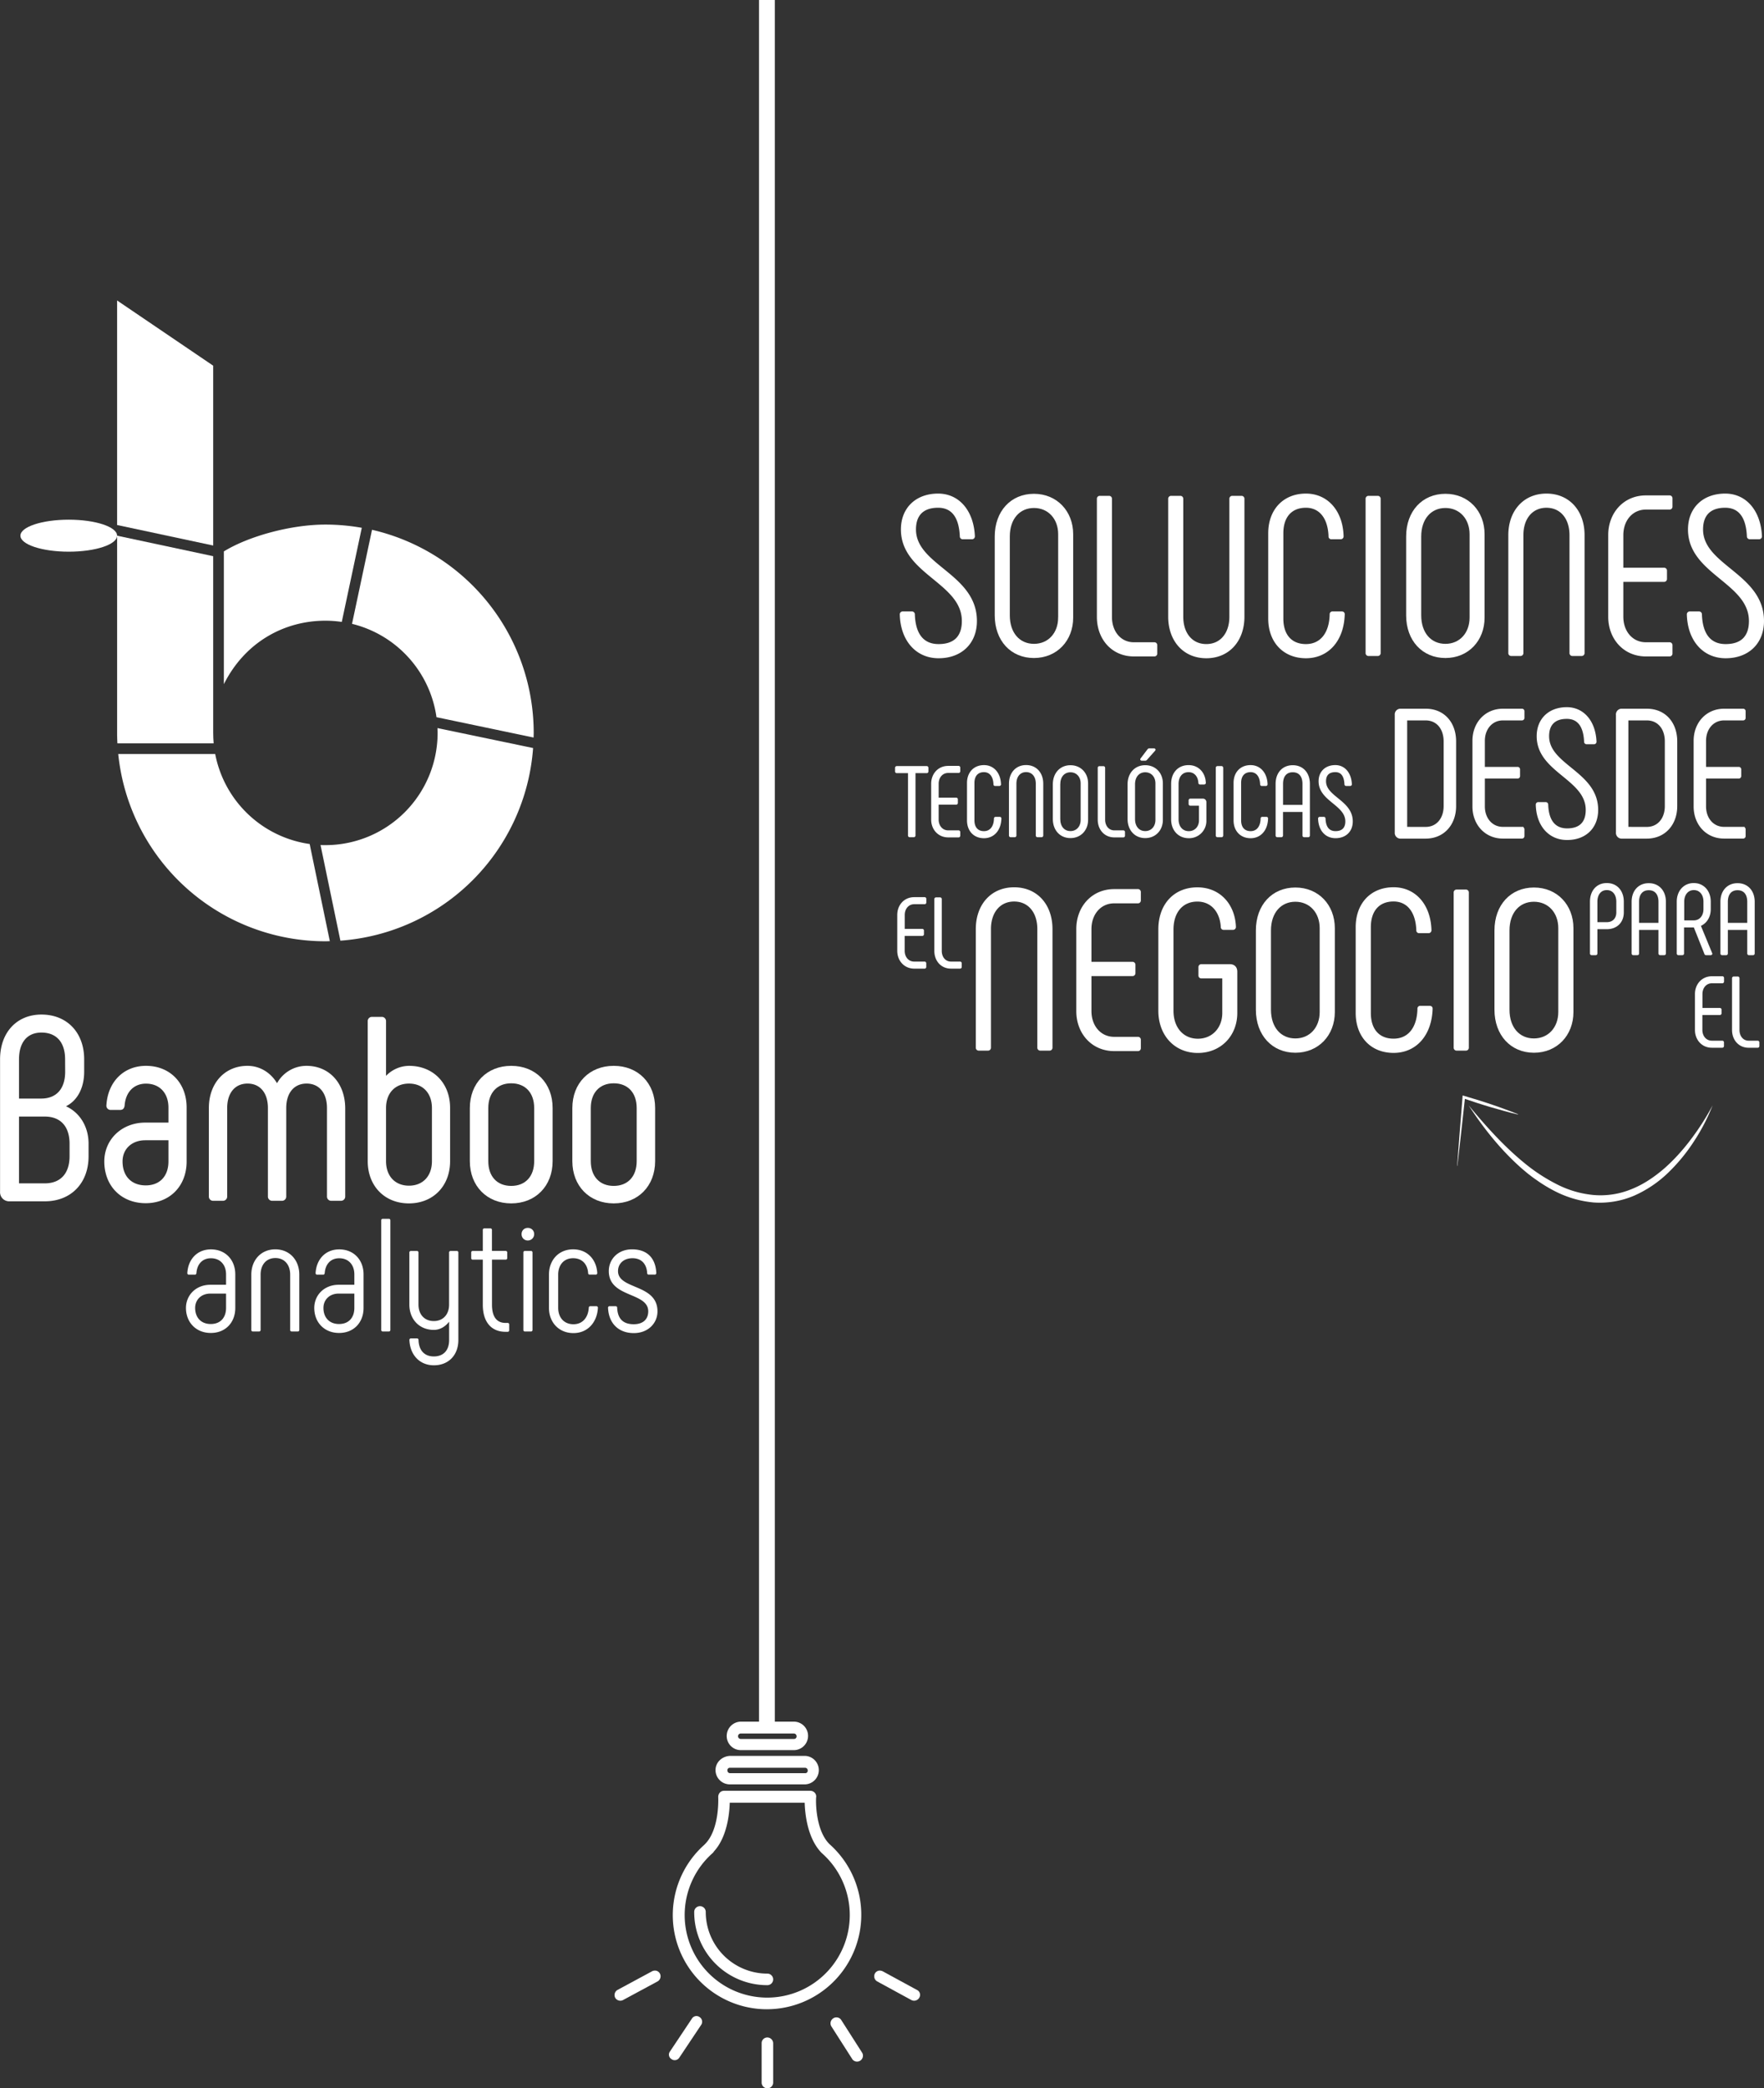 <svg id="Capa_3" data-name="Capa 3" xmlns="http://www.w3.org/2000/svg" viewBox="0 0 1193.29 1412.08"><rect x="0" y="0" width="1193.29" height="1412.08" fill="#333333" stroke="none"/><defs><style>.cls-1,.cls-2{fill:#fff;}.cls-2{stroke:#fff;}</style></defs><title>Ideas</title><path class="cls-1" d="M518.48,1842.92a63.85,63.85,0,0,0,42.19-111.68c-10.09-10.09-9.17-31.65-8.94-31.88a3.8,3.8,0,0,0-1.15-3,4.2,4.2,0,0,0-2.75-1.15H489.35a3.8,3.8,0,0,0-2.75,1.15,4.37,4.37,0,0,0-1.15,3c0,.23,1.15,21.79-8.94,31.88l-.69.69a63.65,63.65,0,0,0,42.66,111Zm-36.7-105.72c.23-.23.69-.69.69-.91,8.95-9.64,10.55-25.46,10.78-33h50.68c.23,7.57,1.84,24.08,11.47,33.94a55.84,55.84,0,1,1-73.62,0Z" transform="translate(0.41 -484.28)"/><path class="cls-1" d="M518.71,1826.64a3.9,3.9,0,0,0,0-7.8A41.73,41.73,0,0,1,477,1777.11a3.9,3.9,0,0,0-7.8,0A49.33,49.33,0,0,0,518.71,1826.64Z" transform="translate(0.41 -484.28)"/><path class="cls-1" d="M493.25,1690.88h50.91a9.64,9.64,0,0,0,0-19.27H493.48c-5.5.23-9.86,4.36-9.86,9.64A9.69,9.69,0,0,0,493.25,1690.88Zm0-11.24h50.91a1.81,1.81,0,0,1,1.84,1.83,1.69,1.69,0,0,1-1.84,1.84H493.48a1.81,1.81,0,0,1-1.83-1.84A1.63,1.63,0,0,1,493.25,1679.64Z" transform="translate(0.41 -484.28)"/><path class="cls-1" d="M500.82,1667.71h35.77a9.63,9.63,0,1,0,0-19.26H500.82a9.69,9.69,0,0,0-9.63,9.63A9.53,9.53,0,0,0,500.82,1667.71Zm0-11.23h35.77a1.81,1.81,0,0,1,1.84,1.83,1.69,1.69,0,0,1-1.84,1.84H500.82a1.84,1.84,0,1,1,0-3.67Z" transform="translate(0.41 -484.28)"/><path class="cls-1" d="M518.71,1862a3.86,3.86,0,0,0-3.9,3.9v26.6a3.9,3.9,0,1,0,7.8,0v-26.6A4,4,0,0,0,518.71,1862Z" transform="translate(0.41 -484.28)"/><path class="cls-1" d="M453.81,1876.64a3.7,3.7,0,0,0,5.27-.92l14.68-22a3.78,3.78,0,0,0-.92-5.5,3.7,3.7,0,0,0-2.06-.69,3.64,3.64,0,0,0-3.21,1.84l-14.68,22A3.55,3.55,0,0,0,453.81,1876.64Z" transform="translate(0.41 -484.28)"/><path class="cls-1" d="M565.26,1848.43a3.68,3.68,0,0,0-2.06.69,4,4,0,0,0-1.15,5.5l14.22,22.25a4,4,0,0,0,6.65-4.36l-14.22-22.25A3.81,3.81,0,0,0,565.26,1848.43Z" transform="translate(0.41 -484.28)"/><path class="cls-1" d="M593,1824.12l23.16,12.61a4,4,0,0,0,5.28-1.6,3.67,3.67,0,0,0-1.61-5.28l-23.16-12.61a5.41,5.41,0,0,0-1.84-.46,3.79,3.79,0,0,0-3.44,2.07A4,4,0,0,0,593,1824.12Z" transform="translate(0.41 -484.28)"/><path class="cls-1" d="M415.74,1835.13a4,4,0,0,0,5.27,1.6l23.39-12.61a4,4,0,0,0,1.61-5.28,3.8,3.8,0,0,0-3.44-2.06,4.33,4.33,0,0,0-1.84.46l-23.39,12.61A4,4,0,0,0,415.74,1835.13Z" transform="translate(0.41 -484.28)"/><path class="cls-1" d="M143.81,979.86V860.38l-65-13.87V981.33h0c0,1.88.11,3.75.2,5.61h65.11C143.93,984.61,143.81,982.25,143.81,979.86Z" transform="translate(0.41 -484.28)"/><path class="cls-1" d="M237.72,906.12a75.93,75.93,0,0,1,57.14,63.13L360.55,983c0-1,.07-2.06.07-3.1A140.94,140.94,0,0,0,251.25,842.53Z" transform="translate(0.41 -484.28)"/><path class="cls-1" d="M219.71,904a76.24,76.24,0,0,1,11.08.82l13.54-63.64A141.61,141.61,0,0,0,219.71,839c-23.49,0-52.16,7.95-68.69,18.15v89.78C165.37,918.32,192.06,904,219.71,904Z" transform="translate(0.41 -484.28)"/><polygon class="cls-1" points="144.22 368.88 144.22 247.28 79.21 203.18 79.21 355.01 144.22 368.88"/><path class="cls-1" d="M295.54,976.61c0,1.08.08,2.16.08,3.25a75.91,75.91,0,0,1-75.91,75.9c-1.1,0-2.19,0-3.29-.08l13.44,64.68A140.87,140.87,0,0,0,360.21,990.1Z" transform="translate(0.41 -484.28)"/><path class="cls-1" d="M209.07,1055a75.94,75.94,0,0,1-63.9-60.84H79.58a140.88,140.88,0,0,0,140.13,126.61c1,0,2-.06,3-.08Z" transform="translate(0.41 -484.28)"/><ellipse class="cls-1" cx="46.51" cy="362.23" rx="32.7" ry="10.82"/><path class="cls-1" d="M125.39,1368.72c0-8.6,6.65-15.68,16.55-15.68h10.57V1346c0-6.31-3.81-10.89-10.24-10.89-5.77,0-9.37,4-9.8,10-.11.76-.43,1.09-1.09,1.09h-4a1,1,0,0,1-1.08-1.09c.54-9.26,6.63-16,16-16,10,0,16.45,7.3,16.45,16.88v22.76c0,9.7-6.54,16.88-16.56,16.88S125.39,1378.42,125.39,1368.72Zm27.12,0V1359H141.94c-6.42,0-10.34,4.36-10.34,9.69,0,6.43,3.92,10.89,10.56,10.89S152.51,1375.15,152.51,1368.72Z" transform="translate(0.41 -484.28)"/><path class="cls-1" d="M169.6,1383.53v-37.35c0-9.8,6.54-17.1,16.23-17.1s16.23,7.3,16.23,17.1v37.35a1,1,0,0,1-1.09,1.09h-4a1,1,0,0,1-1.09-1.09v-37.35c0-6.64-3.81-11.22-10-11.22s-10,4.58-10,11.22v37.35a1,1,0,0,1-1.09,1.09h-4A1,1,0,0,1,169.6,1383.53Z" transform="translate(0.41 -484.28)"/><path class="cls-1" d="M212.18,1368.72c0-8.6,6.64-15.68,16.55-15.68H239.3V1346c0-6.31-3.81-10.89-10.24-10.89-5.77,0-9.37,4-9.8,10-.11.76-.44,1.09-1.09,1.09h-4a1,1,0,0,1-1.09-1.09c.54-9.26,6.64-16,16-16,10,0,16.44,7.3,16.44,16.88v22.76c0,9.7-6.53,16.88-16.55,16.88S212.18,1378.42,212.18,1368.72Zm27.12,0V1359H228.73c-6.42,0-10.34,4.36-10.34,9.69,0,6.43,3.92,10.89,10.56,10.89S239.3,1375.15,239.3,1368.72Z" transform="translate(0.41 -484.28)"/><path class="cls-1" d="M257.48,1383.53v-74a1,1,0,0,1,1.09-1.09h4a1,1,0,0,1,1.09,1.09v74a1,1,0,0,1-1.09,1.09h-4A1,1,0,0,1,257.48,1383.53Z" transform="translate(0.41 -484.28)"/><path class="cls-1" d="M309.65,1331.26v59.14c0,10.23-6.65,17.09-16.56,17.09-9.47,0-16.12-6.86-16.55-17.09a1,1,0,0,1,1.09-1.09h4a1,1,0,0,1,1.08,1.09c.22,7,4,11.1,10.35,11.1,6.53,0,10.35-4.13,10.35-11.1V1378c-2.62,3.38-6.21,5.55-10.35,5.55-9.91,0-16.55-7.29-16.55-17.09v-35.18a1,1,0,0,1,1.09-1.09h4a1,1,0,0,1,1.08,1.09v35.18c0,6.53,3.93,11.11,10.35,11.11s10.35-4.58,10.35-11.11v-35.18a1,1,0,0,1,1.08-1.09h4A1,1,0,0,1,309.65,1331.26Z" transform="translate(0.41 -484.28)"/><path class="cls-1" d="M344.05,1379.94v3.81a1,1,0,0,1-1.08,1.09h-1.42c-9.7,0-15.36-6.75-15.36-18.3v-30.49h-6.75a1,1,0,0,1-1.09-1.09v-3.7a1,1,0,0,1,1.09-1.09h6.75V1316a1,1,0,0,1,1.09-1.09h4a1,1,0,0,1,1.09,1.09v14.16h9.25a1,1,0,0,1,1.09,1.09v3.7a1,1,0,0,1-1.09,1.09H332.4v30.49c0,8.06,3.16,12.31,9.15,12.31H343A1,1,0,0,1,344.05,1379.94Z" transform="translate(0.41 -484.28)"/><path class="cls-1" d="M352.43,1318.84a4.06,4.06,0,0,1,4.25-4.24,4.12,4.12,0,0,1,4.25,4.24,4.25,4.25,0,0,1-4.25,4.25A4.12,4.12,0,0,1,352.43,1318.84Zm1.2,64.69v-52.27a1,1,0,0,1,1.09-1.09h4a1,1,0,0,1,1.09,1.09v52.27a1,1,0,0,1-1.09,1.09h-4A1,1,0,0,1,353.63,1383.53Z" transform="translate(0.41 -484.28)"/><path class="cls-1" d="M370.94,1368.61v-22.43c0-9.8,6.54-17.1,16.34-17.1,9.48,0,15.79,6.75,16.34,16a1,1,0,0,1-1.09,1.09h-4a1,1,0,0,1-1.09-1.09c-.44-6-4.14-10-10.13-10-6.31,0-10.12,4.58-10.12,11.11v22.43c0,6.54,3.91,11.11,10.34,11.11,6.1,0,9.91-4.46,10.35-11.11a1,1,0,0,1,1.09-1.08h4a1,1,0,0,1,1.09,1.08c-.54,9.92-7,17.1-16.55,17.1C377.59,1385.71,370.94,1378.42,370.94,1368.61Z" transform="translate(0.41 -484.28)"/><path class="cls-1" d="M410.91,1368.61a1,1,0,0,1,1.09-1.08h4a1,1,0,0,1,1.09,1.08c.32,7.41,4,11.11,11.21,11.11,6.54,0,9.8-3.59,9.8-8.71,0-13.18-26.68-9-26.68-27.23,0-8,6.21-14.7,15.69-14.7,10.67,0,16,6.32,16.44,16a1,1,0,0,1-1.09,1.09h-4a1,1,0,0,1-1.09-1.09c-.32-5.77-3.59-10-9.91-10-5.88,0-9.8,3.59-9.8,8.71,0,12.64,26.69,8.5,26.69,27.23,0,8-6.32,14.7-16,14.7C417.88,1385.71,411.34,1379,410.91,1368.61Z" transform="translate(0.41 -484.28)"/><path class="cls-1" d="M44.22,1232.33c7.67-3.74,12.31-12.38,12.31-23.34v-8.37c0-18.12-11.61-30.3-28.9-30.3-16.77,0-28,12.18-28,30.3v89.56A6.15,6.15,0,0,0,6,1296.61H29.89c17.71,0,29.61-12.24,29.61-30.47v-8.54C59.5,1246.18,53.6,1236.59,44.22,1232.33ZM43.67,1209c0,11.52-5.91,18.13-16.22,18.13h-15v-26.5c0-11.52,5.53-18.13,15.18-18.13,10.2,0,16,6.61,16,18.13Zm-31.22,30.3H29.89c10.64,0,16.75,6.67,16.75,18.31v8.54c0,11.63-6.11,18.31-16.75,18.31H12.45Z" transform="translate(0.41 -484.28)"/><path class="cls-1" d="M98.36,1205c-15.09,0-25.87,10.75-26.81,26.81a2.85,2.85,0,0,0,2.94,3h6.45c1.16,0,2.61-.48,2.94-2.86.67-9.2,6.22-14.91,14.48-14.91,9.22,0,15.18,6.36,15.18,16.22v10.12H97.84c-15.78,0-27.69,11.3-27.69,26.29,0,16.61,11.53,28.21,28,28.21,16.3,0,27.69-11.6,27.69-28.21v-36.41C125.88,1216.6,114.56,1205,98.36,1205Zm-.52,50.32h15.7v14.3c0,10-5.88,16.22-15.35,16.22-9.68,0-15.7-6.21-15.7-16.22C82.49,1261.2,88.8,1255.32,97.84,1255.32Z" transform="translate(0.41 -484.28)"/><path class="cls-1" d="M206.91,1205A22.75,22.75,0,0,0,187,1216.74c-4.47-7.4-11.81-11.74-20-11.74-15.38,0-26.12,11.74-26.12,28.55v59.77a2.84,2.84,0,0,0,3,2.94h6.44a2.84,2.84,0,0,0,2.95-2.94v-59.77c0-10.21,5.28-16.56,13.78-16.56s13.78,6.35,13.78,16.56v59.77a2.84,2.84,0,0,0,3,2.94h6.44a2.84,2.84,0,0,0,2.95-2.94v-59.77c0-10.21,5.28-16.56,13.78-16.56s13.78,6.35,13.78,16.56v59.77a2.84,2.84,0,0,0,2.95,2.94h6.44a2.84,2.84,0,0,0,2.95-2.94v-59.77C233,1216.74,222.29,1205,206.91,1205Z" transform="translate(0.41 -484.28)"/><path class="cls-1" d="M276.25,1205a21.89,21.89,0,0,0-15.52,6.77v-36.93a2.85,2.85,0,0,0-2.94-2.95h-6.45a2.85,2.85,0,0,0-3,2.95v94.61c0,16.81,11.46,28.56,27.86,28.56s27.87-11.75,27.87-28.56v-35.9C304.12,1216.74,292.66,1205,276.25,1205Zm0,12c9.43,0,15.53,6.5,15.53,16.56v35.9c0,10.07-6.1,16.57-15.53,16.57s-15.52-6.5-15.52-16.57v-35.9C260.73,1223.49,266.82,1217,276.25,1217Z" transform="translate(0.41 -484.28)"/><path class="cls-1" d="M345.42,1205c-16.5,0-28,11.74-28,28.55v35.9c0,16.81,11.53,28.56,28,28.56s28-11.75,28-28.56v-35.9C373.46,1216.74,361.93,1205,345.42,1205Zm-15.52,28.55c0-10.32,6-16.74,15.52-16.74s15.53,6.42,15.53,16.74v35.9c0,10.33-5.95,16.74-15.53,16.74s-15.52-6.41-15.52-16.74Z" transform="translate(0.41 -484.28)"/><path class="cls-1" d="M414.76,1205c-16.5,0-28,11.74-28,28.55v35.9c0,16.81,11.53,28.56,28,28.56s28-11.75,28-28.56v-35.9C442.8,1216.74,431.27,1205,414.76,1205Zm-15.52,28.55c0-10.32,5.95-16.74,15.52-16.74s15.53,6.42,15.53,16.74v35.9c0,10.33-6,16.74-15.53,16.74s-15.52-6.41-15.52-16.74Z" transform="translate(0.41 -484.28)"/><rect class="cls-1" x="513.46" width="10.7" height="1167.72"/><path class="cls-2" d="M608.76,899.77a1.45,1.45,0,0,1,1.53-1.53h6.13a1.45,1.45,0,0,1,1.54,1.53c.46,13.49,6.13,20.54,16.55,20.54,10.73,0,16.24-5.52,16.24-16.1,0-26.2-41.22-32-41.22-61.91,0-14.26,9.81-23.76,24.67-23.76,13.95,0,23.6,11.34,24.37,28.35a1.45,1.45,0,0,1-1.53,1.54h-6.13a1.45,1.45,0,0,1-1.53-1.54c-.62-13.48-6-19.77-15.18-19.77-10.11,0-15.48,5.21-15.48,15.18,0,24.67,41.23,30.34,41.23,61.91,0,14.87-10.12,24.68-25.44,24.68C619.49,928.89,609.22,917.24,608.76,899.77Z" transform="translate(0.41 -484.28)"/><path class="cls-2" d="M673,900.38V847.05c0-16.86,10.73-28.36,26-28.36s26.06,11.5,26.06,26.83v56.39c0,15.33-10.73,26.82-26.06,26.82S673,917.24,673,900.38Zm42.91,1.53V845.52c0-10.58-6.9-18.24-16.86-18.24s-16.86,7.66-16.86,19.77v53.33c0,12.11,6.9,19.77,16.86,19.77S715.89,912.49,715.89,901.91Z" transform="translate(0.41 -484.28)"/><path class="cls-2" d="M780.41,919.08a1.45,1.45,0,0,1,1.54,1.53v5.52a1.45,1.45,0,0,1-1.54,1.53H766.62c-14.71,0-24.52-11.49-24.52-26.2V821.61a1.45,1.45,0,0,1,1.53-1.54h6.13a1.45,1.45,0,0,1,1.53,1.54v79.85c0,10,6.13,17.62,15.33,17.62Z" transform="translate(0.41 -484.28)"/><path class="cls-2" d="M798,820.07a1.45,1.45,0,0,1,1.53,1.54V901.3c0,11.34,6.29,19,16.09,19s16.1-7.67,16.1-19V821.61a1.45,1.45,0,0,1,1.53-1.54h6.13a1.45,1.45,0,0,1,1.53,1.54V901.3c0,16.09-10,27.59-25.29,27.59s-25.28-11.5-25.28-27.59V821.61a1.45,1.45,0,0,1,1.53-1.54Z" transform="translate(0.41 -484.28)"/><path class="cls-2" d="M858,902.53V844.9c0-15.78,10-26.36,25-26.36,14.4,0,24.52,11.34,25,28.35a1.46,1.46,0,0,1-1.54,1.54h-6.13a1.38,1.38,0,0,1-1.53-1.54c-.46-12.72-6.59-19.77-15.78-19.77-10,0-15.79,6.59-15.79,17.78v57.63c0,11.19,5.82,17.78,15.79,17.78s16.24-7.67,16.55-20.54a1.37,1.37,0,0,1,1.53-1.53h6.13c.92,0,1.53.46,1.53,1.38-.46,17.62-10.73,29.27-25.74,29.27S858,918.31,858,902.53Z" transform="translate(0.41 -484.28)"/><path class="cls-2" d="M925.4,820.07h6.13a1.45,1.45,0,0,1,1.53,1.54V925.82a1.45,1.45,0,0,1-1.53,1.54H925.4a1.45,1.45,0,0,1-1.53-1.54V821.61A1.45,1.45,0,0,1,925.4,820.07Z" transform="translate(0.41 -484.28)"/><path class="cls-2" d="M951.3,900.38V847.05c0-16.86,10.73-28.36,26.06-28.36s26,11.5,26,26.83v56.39c0,15.33-10.73,26.82-26,26.82S951.3,917.24,951.3,900.38Zm42.91,1.53V845.52c0-10.58-6.89-18.24-16.85-18.24s-16.86,7.66-16.86,19.77v53.33c0,12.11,6.89,19.77,16.86,19.77S994.21,912.49,994.21,901.91Z" transform="translate(0.41 -484.28)"/><path class="cls-2" d="M1020.42,925.82V846.13c0-16.09,10-27.59,25.29-27.59S1071,830,1071,846.13v79.69a1.46,1.46,0,0,1-1.54,1.54h-6.13a1.45,1.45,0,0,1-1.53-1.54V846.13c0-11.34-6.28-19-16.09-19s-16.09,7.67-16.09,19v79.69a1.46,1.46,0,0,1-1.54,1.54H1022A1.45,1.45,0,0,1,1020.42,925.82Z" transform="translate(0.41 -484.28)"/><path class="cls-2" d="M1088,901.3V846.13c0-14.87,10.27-26.36,25-26.36h15.94a1.44,1.44,0,0,1,1.53,1.53v5.52a1.44,1.44,0,0,1-1.53,1.53H1113c-9.35,0-15.78,7.66-15.78,17.78v22.53h28a1.44,1.44,0,0,1,1.53,1.53v5.52a1.44,1.44,0,0,1-1.53,1.53h-28V901.3c0,10.12,6.43,17.78,15.78,17.78h15.94a1.44,1.44,0,0,1,1.53,1.53v5.52a1.44,1.44,0,0,1-1.53,1.53H1113C1098.28,927.66,1088,916.17,1088,901.3Z" transform="translate(0.41 -484.28)"/><path class="cls-2" d="M1141.19,899.77a1.44,1.44,0,0,1,1.53-1.53h6.13a1.45,1.45,0,0,1,1.54,1.53c.46,13.49,6.13,20.54,16.55,20.54,10.73,0,16.24-5.52,16.24-16.1,0-26.2-41.22-32-41.22-61.91,0-14.26,9.8-23.76,24.67-23.76,13.95,0,23.6,11.34,24.37,28.35a1.45,1.45,0,0,1-1.53,1.54h-6.13a1.46,1.46,0,0,1-1.54-1.54c-.61-13.48-6-19.77-15.17-19.77-10.11,0-15.48,5.21-15.48,15.18,0,24.67,41.23,30.34,41.23,61.91,0,14.87-10.12,24.68-25.44,24.68C1151.92,928.89,1141.65,917.24,1141.19,899.77Z" transform="translate(0.41 -484.28)"/><path class="cls-2" d="M627.13,1003.49v2.42a.64.64,0,0,1-.67.67h-8.07v42.64a.64.64,0,0,1-.67.68H615a.64.64,0,0,1-.68-.68v-42.64h-8.07a.64.64,0,0,1-.67-.67v-2.42a.64.64,0,0,1,.67-.68h20.18A.64.64,0,0,1,627.13,1003.49Z" transform="translate(0.41 -484.28)"/><path class="cls-2" d="M630,1038.46v-24.21c0-6.53,4.5-11.57,11-11.57h7a.64.64,0,0,1,.68.67v2.42a.64.64,0,0,1-.68.68h-7c-4.1,0-6.93,3.36-6.93,7.8v9.89h12.31a.64.64,0,0,1,.67.67v2.42a.64.64,0,0,1-.67.67H634.06v10.56c0,4.44,2.83,7.81,6.93,7.81h7a.63.63,0,0,1,.68.67v2.42a.64.64,0,0,1-.68.67h-7C634.53,1050,630,1045,630,1038.46Z" transform="translate(0.41 -484.28)"/><path class="cls-2" d="M654.24,1039v-25.29c0-6.93,4.37-11.57,11-11.57,6.32,0,10.76,5,11,12.45a.64.64,0,0,1-.68.67H672.8a.6.6,0,0,1-.67-.67c-.2-5.59-2.89-8.68-6.93-8.68-4.37,0-6.93,2.89-6.93,7.8V1039c0,4.91,2.56,7.8,6.93,7.8s7.13-3.36,7.27-9a.6.6,0,0,1,.67-.67h2.69c.4,0,.67.2.67.6-.2,7.74-4.71,12.85-11.3,12.85S654.24,1045.93,654.24,1039Z" transform="translate(0.41 -484.28)"/><path class="cls-2" d="M682.62,1049.22v-35c0-7.06,4.37-12.11,11.1-12.11s11.1,5.05,11.1,12.11v35a.64.64,0,0,1-.67.68h-2.69a.64.64,0,0,1-.68-.68v-35c0-5-2.75-8.34-7.06-8.34s-7.06,3.36-7.06,8.34v35a.64.64,0,0,1-.67.68h-2.7A.64.64,0,0,1,682.62,1049.22Z" transform="translate(0.41 -484.28)"/><path class="cls-2" d="M712.29,1038.06v-23.41c0-7.4,4.7-12.44,11.43-12.44s11.43,5,11.43,11.77v24.75c0,6.73-4.7,11.77-11.43,11.77S712.29,1045.46,712.29,1038.06Zm18.83.67V1014c0-4.64-3-8-7.4-8s-7.4,3.36-7.4,8.67v23.41c0,5.31,3,8.68,7.4,8.68S731.12,1043.37,731.12,1038.73Z" transform="translate(0.41 -484.28)"/><path class="cls-2" d="M759.43,1046.27a.63.63,0,0,1,.68.67v2.42a.64.64,0,0,1-.68.67h-6c-6.46,0-10.76-5-10.76-11.5v-35a.64.64,0,0,1,.67-.68H746a.64.64,0,0,1,.67.68v35c0,4.37,2.69,7.74,6.73,7.74Z" transform="translate(0.41 -484.28)"/><path class="cls-2" d="M762.86,1038.06v-23.41c0-7.4,4.71-12.44,11.44-12.44s11.43,5,11.43,11.77v24.75c0,6.73-4.71,11.77-11.43,11.77S762.86,1045.46,762.86,1038.06Zm18.84.67V1014c0-4.64-3-8-7.4-8s-7.4,3.36-7.4,8.67v23.41c0,5.31,3,8.68,7.4,8.68S781.7,1043.37,781.7,1038.73Zm-10.09-41.36,4.64-6.12a.92.92,0,0,1,.87-.41h3.1c.54,0,.74.41.33.81l-5.44,6.12a1,1,0,0,1-.81.4H772C771.47,998.17,771.27,997.77,771.61,997.37Z" transform="translate(0.41 -484.28)"/><path class="cls-2" d="M792.32,1038.33v-24c0-7.2,4.44-12.18,11.3-12.18,6.59,0,10.9,4.91,11.17,11.44a.64.64,0,0,1-.67.67h-2.69a.6.6,0,0,1-.68-.67c-.27-4.44-2.89-7.67-7.13-7.67-4.5,0-7.26,3.36-7.26,8.47v23.95c0,5.11,3,8.47,7.4,8.47s7.4-3.36,7.4-7.8v-10.42h-6.33a.64.64,0,0,1-.67-.68v-2.42a.64.64,0,0,1,.67-.67h8.34a1.84,1.84,0,0,1,2,2V1039a11.17,11.17,0,0,1-11.43,11.57C797,1050.57,792.32,1045.53,792.32,1038.33Z" transform="translate(0.41 -484.28)"/><path class="cls-2" d="M823.2,1002.81h2.69a.64.64,0,0,1,.67.68v45.73a.64.64,0,0,1-.67.68H823.2a.64.64,0,0,1-.68-.68v-45.73A.64.64,0,0,1,823.2,1002.81Z" transform="translate(0.41 -484.28)"/><path class="cls-2" d="M834.56,1039v-25.29c0-6.93,4.38-11.57,11-11.57,6.32,0,10.76,5,11,12.45a.64.64,0,0,1-.67.67h-2.69a.6.6,0,0,1-.67-.67c-.21-5.59-2.9-8.68-6.93-8.68-4.38,0-6.93,2.89-6.93,7.8V1039c0,4.91,2.55,7.8,6.93,7.8s7.13-3.36,7.26-9a.6.6,0,0,1,.67-.67h2.69c.41,0,.68.2.68.6-.2,7.74-4.71,12.85-11.3,12.85S834.56,1045.93,834.56,1039Z" transform="translate(0.41 -484.28)"/><path class="cls-2" d="M863,1049.22v-34.9c0-7.27,4.44-12.11,11.09-12.11s11.1,4.84,11.1,12.11v34.9a.63.63,0,0,1-.67.68h-2.69a.64.64,0,0,1-.67-.68v-16.41H867v16.41a.64.64,0,0,1-.67.68h-2.69A.64.64,0,0,1,863,1049.22Zm18.16-20.17v-14.73c0-5.25-2.56-8.34-7.07-8.34s-7.06,3.09-7.06,8.34v14.73Z" transform="translate(0.41 -484.28)"/><path class="cls-2" d="M891.73,1037.79a.64.64,0,0,1,.68-.67h2.69a.64.64,0,0,1,.67.67c.2,5.92,2.69,9,7.27,9s7.12-2.42,7.12-7.06c0-11.5-18.09-14.06-18.09-27.17,0-6.26,4.31-10.43,10.83-10.43,6.12,0,10.36,5,10.69,12.45a.63.63,0,0,1-.67.67h-2.69a.64.64,0,0,1-.67-.67c-.27-5.92-2.62-8.68-6.66-8.68-4.44,0-6.79,2.29-6.79,6.66,0,10.83,18.09,13.32,18.09,27.17,0,6.53-4.44,10.83-11.16,10.83S891.94,1045.46,891.73,1037.79Z" transform="translate(0.41 -484.28)"/><path class="cls-2" d="M943.6,1047.15V967.71a3.38,3.38,0,0,1,3.7-3.7H964c12.45,0,20.1,9.25,20.1,21.59v43.79c0,12.21-7.89,21.46-20.1,21.46H947.3A3.38,3.38,0,0,1,943.6,1047.15Zm20.36-3.21c7.77,0,12.7-6.16,12.7-14.55V985.6c0-8.51-4.81-14.68-12.7-14.68H951v73Z" transform="translate(0.41 -484.28)"/><path class="cls-2" d="M996.15,1029.63v-44.4c0-12,8.27-21.22,20.11-21.22h12.83a1.16,1.16,0,0,1,1.23,1.23v4.44a1.17,1.17,0,0,1-1.23,1.24h-12.83c-7.53,0-12.71,6.17-12.71,14.31v18.13h22.58a1.16,1.16,0,0,1,1.23,1.23V1009a1.17,1.17,0,0,1-1.23,1.24h-22.58v19.36c0,8.15,5.18,14.31,12.71,14.31h12.83a1.17,1.17,0,0,1,1.23,1.24v4.44a1.16,1.16,0,0,1-1.23,1.23h-12.83C1004.42,1050.85,996.15,1041.6,996.15,1029.63Z" transform="translate(0.41 -484.28)"/><path class="cls-2" d="M1039,1028.4a1.16,1.16,0,0,1,1.23-1.23h4.93a1.17,1.17,0,0,1,1.24,1.23c.37,10.85,4.93,16.53,13.32,16.53,8.63,0,13.07-4.44,13.07-13,0-21.1-33.18-25.78-33.18-49.84,0-11.47,7.9-19.12,19.86-19.12,11.23,0,19,9.13,19.61,22.82a1.17,1.17,0,0,1-1.23,1.24h-4.93a1.18,1.18,0,0,1-1.24-1.24c-.49-10.85-4.81-15.91-12.21-15.91-8.14,0-12.46,4.2-12.46,12.21,0,19.86,33.19,24.43,33.19,49.84,0,12-8.15,19.86-20.48,19.86C1047.59,1051.84,1039.33,1042.46,1039,1028.4Z" transform="translate(0.41 -484.28)"/><path class="cls-2" d="M1093.23,1047.15V967.71a3.38,3.38,0,0,1,3.7-3.7h16.65c12.46,0,20.11,9.25,20.11,21.59v43.79c0,12.21-7.9,21.46-20.11,21.46h-16.65A3.38,3.38,0,0,1,1093.23,1047.15Zm20.35-3.21c7.77,0,12.71-6.16,12.71-14.55V985.6c0-8.51-4.81-14.68-12.71-14.68h-12.95v73Z" transform="translate(0.41 -484.28)"/><path class="cls-2" d="M1145.78,1029.63v-44.4c0-12,8.26-21.22,20.11-21.22h12.82a1.16,1.16,0,0,1,1.24,1.23v4.44a1.17,1.17,0,0,1-1.24,1.24h-12.82c-7.53,0-12.71,6.17-12.71,14.31v18.13h22.57a1.17,1.17,0,0,1,1.24,1.23V1009a1.18,1.18,0,0,1-1.24,1.24h-22.57v19.36c0,8.15,5.18,14.31,12.71,14.31h12.82a1.17,1.17,0,0,1,1.24,1.24v4.44a1.16,1.16,0,0,1-1.24,1.23h-12.82C1154,1050.85,1145.78,1041.6,1145.78,1029.63Z" transform="translate(0.41 -484.28)"/><path class="cls-2" d="M607.05,1127.16V1103c0-6.53,4.5-11.57,11-11.57h7a.64.64,0,0,1,.67.67v2.42a.64.64,0,0,1-.67.68h-7c-4.1,0-6.93,3.36-6.93,7.8v9.89h12.31a.63.63,0,0,1,.68.67v2.42a.64.64,0,0,1-.68.67H611.08v10.56c0,4.44,2.83,7.8,6.93,7.8h7a.64.64,0,0,1,.67.68v2.42a.64.64,0,0,1-.67.67h-7C611.55,1138.73,607.05,1133.69,607.05,1127.16Z" transform="translate(0.41 -484.28)"/><path class="cls-2" d="M649,1135a.63.63,0,0,1,.67.68v2.42a.63.63,0,0,1-.67.67H642.9c-6.46,0-10.76-5-10.76-11.5v-35a.64.64,0,0,1,.67-.68h2.69a.64.64,0,0,1,.67.68v35c0,4.37,2.69,7.73,6.73,7.73Z" transform="translate(0.41 -484.28)"/><path class="cls-2" d="M660.19,1192.67v-80.16c0-16.19,10-27.75,25.44-27.75s25.43,11.56,25.43,27.75v80.16a1.45,1.45,0,0,1-1.54,1.54h-6.16a1.46,1.46,0,0,1-1.55-1.54v-80.16c0-11.41-6.32-19.12-16.18-19.12s-16.19,7.71-16.19,19.12v80.16a1.46,1.46,0,0,1-1.54,1.54h-6.17A1.46,1.46,0,0,1,660.19,1192.67Z" transform="translate(0.41 -484.28)"/><path class="cls-2" d="M728.17,1168v-55.49c0-15,10.33-26.52,25.13-26.52h16a1.46,1.46,0,0,1,1.54,1.54v5.55a1.45,1.45,0,0,1-1.54,1.54h-16c-9.4,0-15.88,7.71-15.88,17.89v22.66h28.22a1.45,1.45,0,0,1,1.54,1.54v5.55a1.46,1.46,0,0,1-1.54,1.54H737.42V1168c0,10.18,6.48,17.89,15.88,17.89h16a1.45,1.45,0,0,1,1.54,1.54V1193a1.46,1.46,0,0,1-1.54,1.54h-16C738.5,1194.52,728.17,1183,728.17,1168Z" transform="translate(0.41 -484.28)"/><path class="cls-2" d="M783.67,1167.7v-55c0-16.49,10.17-27.9,25.9-27.9,15.11,0,25,11.25,25.59,26.2a1.46,1.46,0,0,1-1.54,1.55h-6.17a1.39,1.39,0,0,1-1.54-1.55c-.62-10.17-6.63-17.57-16.34-17.57-10.33,0-16.65,7.71-16.65,19.42v54.89c0,11.71,6.94,19.42,17,19.42s17-7.71,17-17.88v-23.9H812.34a1.45,1.45,0,0,1-1.54-1.54v-5.55a1.46,1.46,0,0,1,1.54-1.54h19.12c2.93,0,4.62,1.7,4.62,4.62v27.91c0,15-10.79,26.51-26.2,26.51S783.67,1184.19,783.67,1167.7Z" transform="translate(0.41 -484.28)"/><path class="cls-2" d="M849.65,1167.08v-53.65c0-17,10.79-28.52,26.21-28.52s26.2,11.56,26.2,27v56.73c0,15.42-10.79,27-26.2,27S849.65,1184,849.65,1167.08Zm43.16,1.54v-56.73c0-10.64-6.93-18.35-16.95-18.35s-17,7.71-17,19.89v53.65c0,12.18,6.94,19.89,17,19.89S892.81,1179.26,892.81,1168.62Z" transform="translate(0.41 -484.28)"/><path class="cls-2" d="M917.17,1169.24v-58c0-15.88,10-26.51,25.13-26.51,14.49,0,24.66,11.41,25.13,28.52a1.46,1.46,0,0,1-1.55,1.54h-6.16a1.38,1.38,0,0,1-1.54-1.54c-.47-12.8-6.63-19.89-15.88-19.89-10,0-15.88,6.63-15.88,17.88v58c0,11.25,5.86,17.88,15.88,17.88,10.17,0,16.34-7.71,16.65-20.66a1.38,1.38,0,0,1,1.54-1.54h6.16c.93,0,1.55.46,1.55,1.39-.47,17.73-10.79,29.44-25.9,29.44S917.17,1185.12,917.17,1169.24Z" transform="translate(0.41 -484.28)"/><path class="cls-2" d="M985,1086.3h6.17a1.46,1.46,0,0,1,1.54,1.54v104.83a1.46,1.46,0,0,1-1.54,1.54H985a1.45,1.45,0,0,1-1.54-1.54V1087.84A1.45,1.45,0,0,1,985,1086.3Z" transform="translate(0.41 -484.28)"/><path class="cls-2" d="M1011.05,1167.08v-53.65c0-17,10.79-28.52,26.21-28.52s26.21,11.56,26.21,27v56.73c0,15.42-10.8,27-26.21,27S1011.05,1184,1011.05,1167.08Zm43.17,1.54v-56.73c0-10.64-6.94-18.35-17-18.35s-17,7.71-17,19.89v53.65c0,12.18,6.94,19.89,17,19.89S1054.22,1179.26,1054.22,1168.62Z" transform="translate(0.41 -484.28)"/><path class="cls-2" d="M1075.65,1129v-35c0-7.06,4.17-12.1,10.89-12.1s11,5,11,12.1v7.27c0,6.39-4.31,10.83-11,10.83h-6.86V1129a.64.64,0,0,1-.67.67h-2.69A.64.64,0,0,1,1075.65,1129Zm10.89-20.65c4.17,0,6.93-2.76,6.93-7.06V1094c0-5-2.69-8.34-6.93-8.34s-6.86,3.37-6.86,8.34v14.33Z" transform="translate(0.41 -484.28)"/><path class="cls-2" d="M1103.83,1129v-34.91c0-7.26,4.44-12.11,11.1-12.11s11.09,4.85,11.09,12.11V1129a.64.64,0,0,1-.67.67h-2.69a.64.64,0,0,1-.67-.67v-16.41h-14.13V1129a.64.64,0,0,1-.67.67h-2.69A.64.64,0,0,1,1103.83,1129Zm18.16-20.18v-14.73c0-5.25-2.56-8.34-7.06-8.34s-7.07,3.09-7.07,8.34v14.73Z" transform="translate(0.41 -484.28)"/><path class="cls-2" d="M1134.36,1129v-35c0-7.06,4.51-12.1,11-12.1s11,5,11,12.1v5c0,5.58-2.9,9.48-6.8,11.1l7.74,18.77a.53.53,0,0,1-.54.8h-3a.7.7,0,0,1-.74-.54l-7.26-18.22h-7.47V1129a.64.64,0,0,1-.67.67H1135A.64.64,0,0,1,1134.36,1129Zm11-21.86c4.24,0,7.06-3.36,7.06-8.14v-5c0-5-2.82-8.34-7-8.34s-7,3.37-7,8.34v13.12Z" transform="translate(0.41 -484.28)"/><path class="cls-2" d="M1163.89,1129v-34.91c0-7.26,4.44-12.11,11.1-12.11s11.1,4.85,11.1,12.11V1129a.64.64,0,0,1-.67.67h-2.7a.64.64,0,0,1-.67-.67v-16.41h-14.12V1129a.64.64,0,0,1-.68.67h-2.69A.64.64,0,0,1,1163.89,1129Zm18.16-20.18v-14.73c0-5.25-2.55-8.34-7.06-8.34s-7.06,3.09-7.06,8.34v14.73Z" transform="translate(0.41 -484.28)"/><path class="cls-2" d="M1146.67,1180.7v-24.22c0-6.52,4.51-11.56,11-11.56h7a.62.62,0,0,1,.67.67V1148a.63.63,0,0,1-.67.67h-7c-4.11,0-6.93,3.36-6.93,7.8v9.89H1163a.64.64,0,0,1,.67.67v2.43a.64.64,0,0,1-.67.67h-12.31v10.56c0,4.44,2.82,7.8,6.93,7.8h7a.63.63,0,0,1,.67.67v2.42a.63.63,0,0,1-.67.68h-7C1151.18,1192.27,1146.67,1187.22,1146.67,1180.7Z" transform="translate(0.41 -484.28)"/><path class="cls-2" d="M1188.58,1188.5a.64.64,0,0,1,.67.67v2.42a.64.64,0,0,1-.67.68h-6.06c-6.45,0-10.76-5-10.76-11.5v-35a.64.64,0,0,1,.67-.67h2.69a.64.64,0,0,1,.68.67v35c0,4.37,2.69,7.73,6.72,7.73Z" transform="translate(0.41 -484.28)"/><path class="cls-1" d="M993.06,1231.68c11.55,14,23.66,27.49,37.51,38.85a119.3,119.3,0,0,0,22.25,14.59,68.21,68.21,0,0,0,25,7.24,54.83,54.83,0,0,0,25.47-4c8.12-3.22,15.5-8.26,22.22-14.06a120.21,120.21,0,0,0,9.5-9.39q4.53-5,8.56-10.38a168.94,168.94,0,0,0,14.55-22.81,132.4,132.4,0,0,1-12.54,24.22,120,120,0,0,1-17.44,21.25,79,79,0,0,1-23,15.55,59,59,0,0,1-27.66,4.64,71.79,71.79,0,0,1-26.78-8,100.46,100.46,0,0,1-11.83-7.26c-.95-.65-1.89-1.31-2.8-2l-2.74-2.09c-1.77-1.47-3.55-2.93-5.26-4.46C1014.33,1261.28,1002.94,1246.88,993.06,1231.68Z" transform="translate(0.41 -484.28)"/><path class="cls-1" d="M985.31,1272.59l1.77-23.26,1.86-23.24L989,1225l1.05.32,9.22,2.77c1.54.46,3.06,1,4.59,1.46s3,1,4.56,1.51c3,1,6.07,2.09,9.08,3.21s6,2.22,9,3.44l-.06.19c-3.14-.73-6.25-1.54-9.34-2.39s-6.19-1.72-9.27-2.62c-1.54-.45-3.07-.92-4.6-1.4s-3.07-.94-4.59-1.45l-9.13-3.06,1.14-.75-2.54,23.18-2.63,23.18Z" transform="translate(0.41 -484.28)"/></svg>